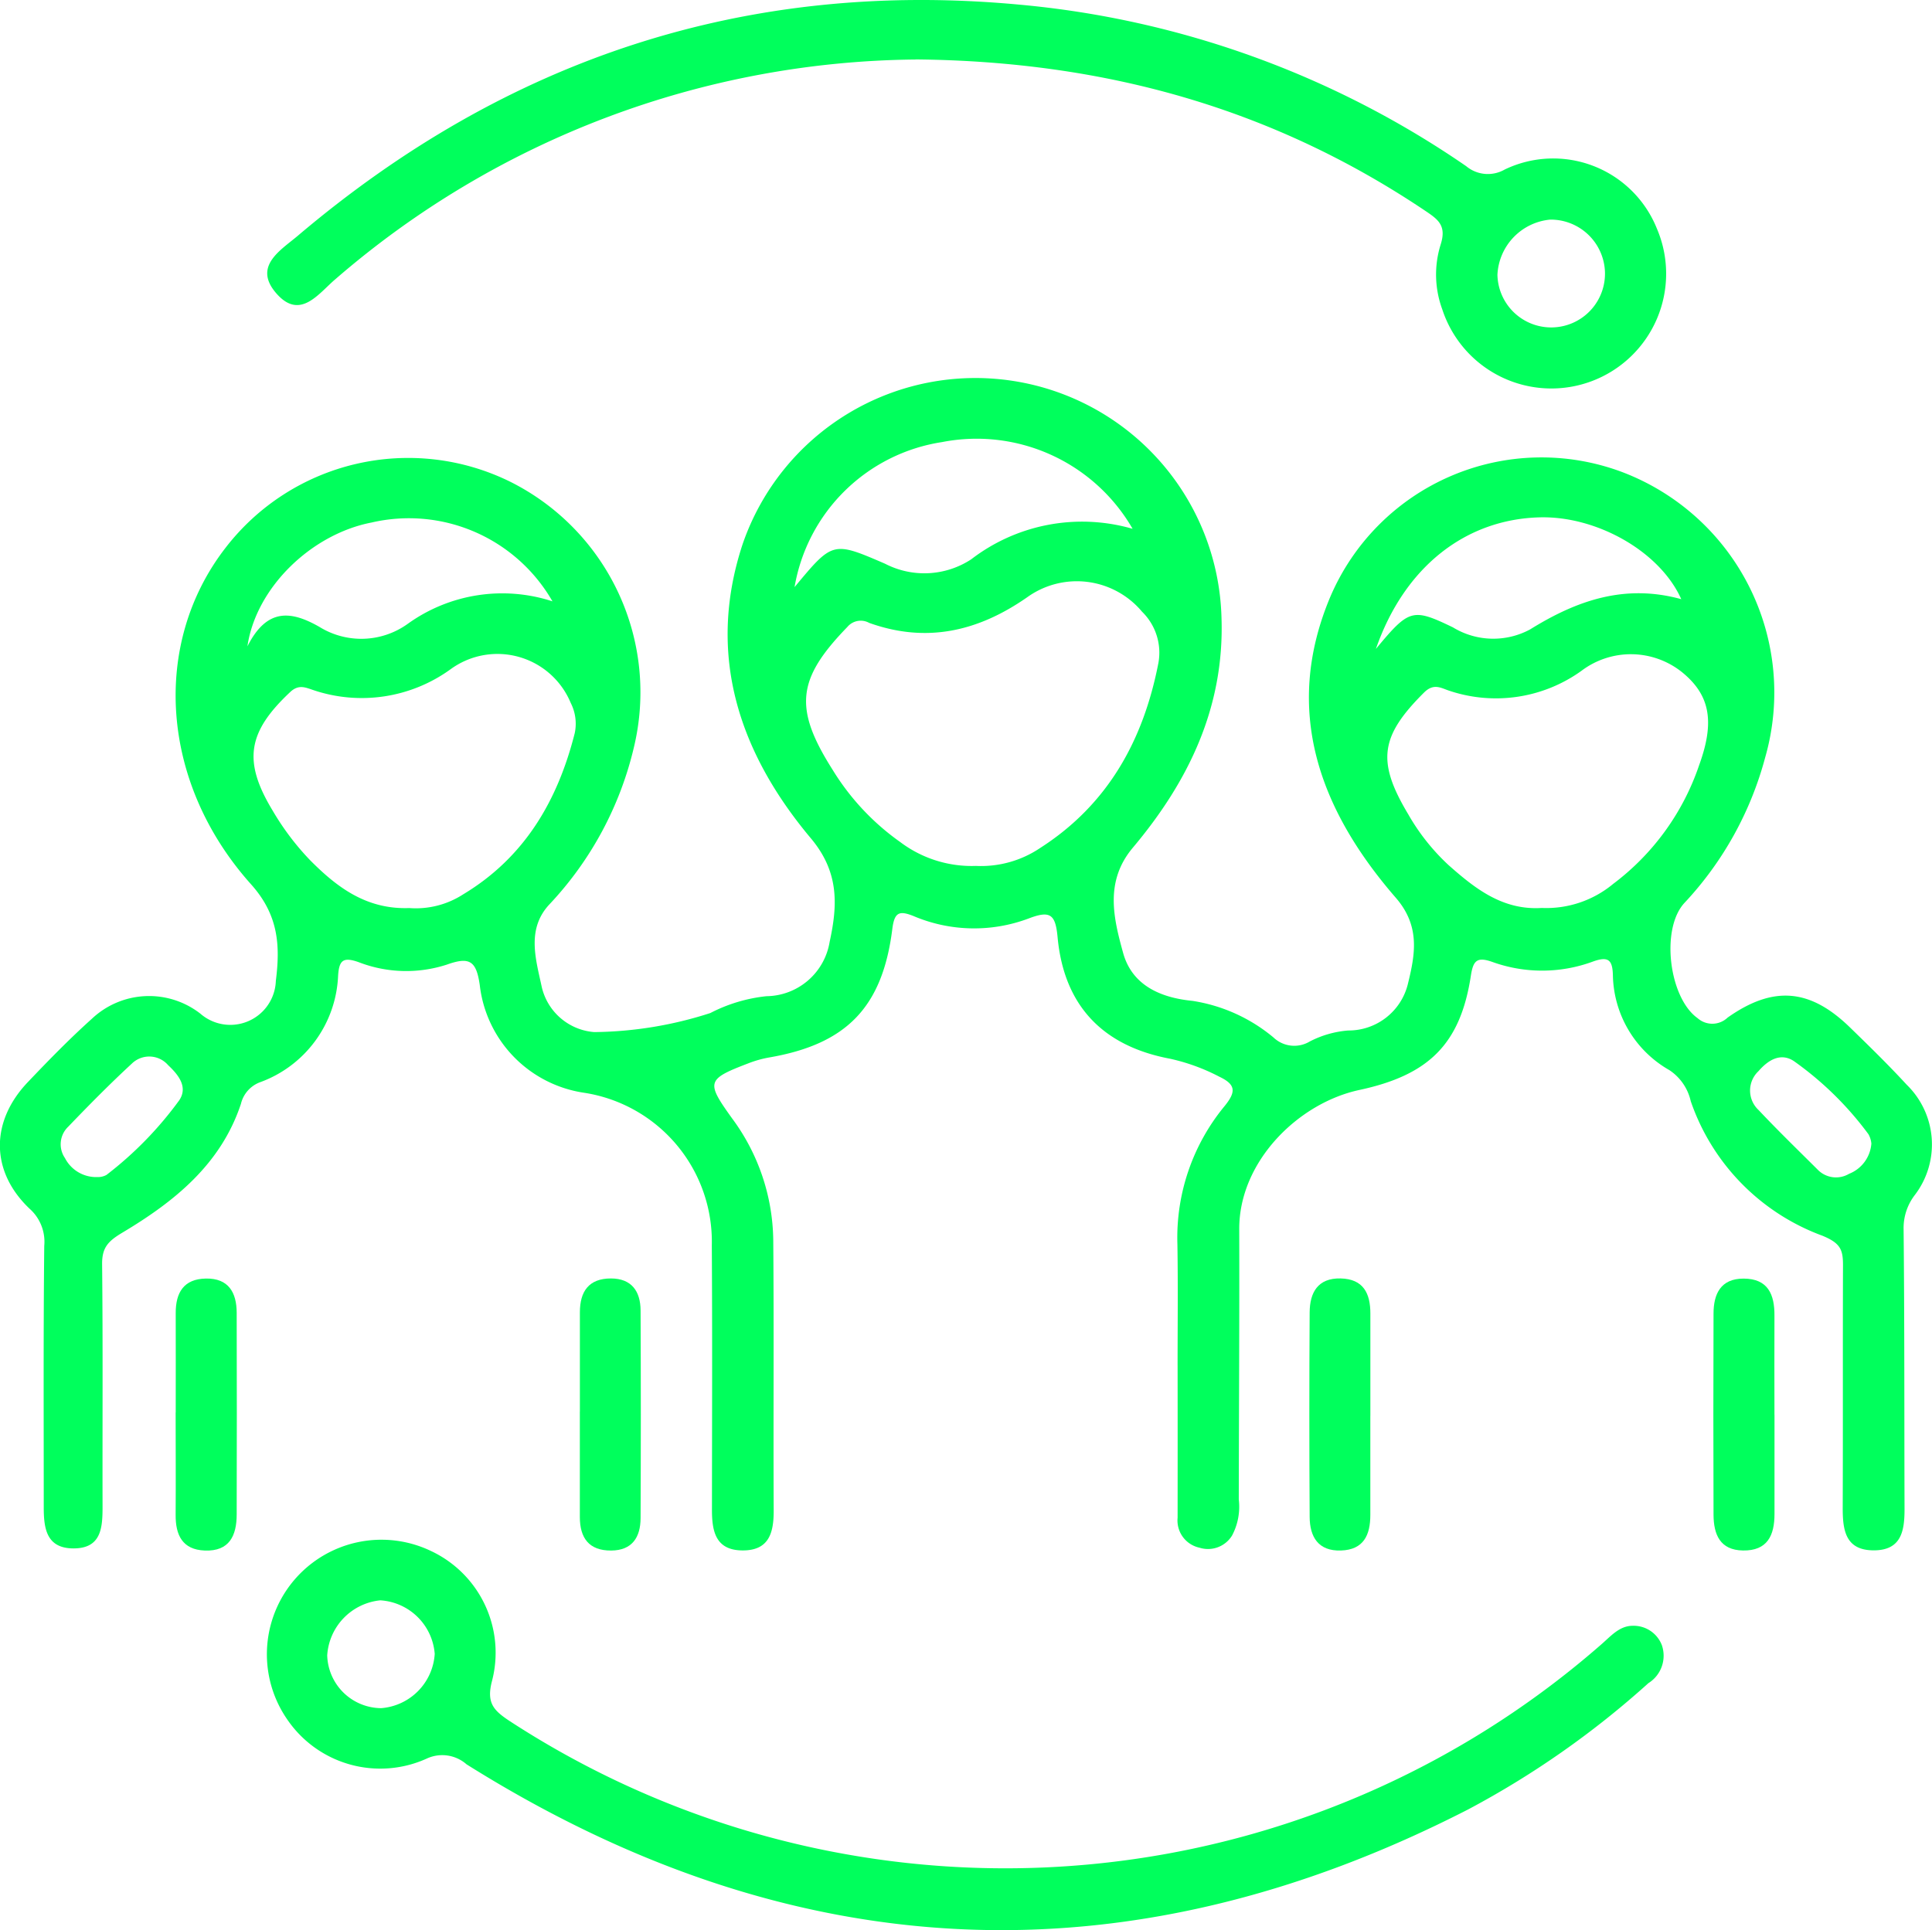<svg id="Group_1156" data-name="Group 1156" xmlns="http://www.w3.org/2000/svg" xmlns:xlink="http://www.w3.org/1999/xlink" width="118.041" height="117.953" viewBox="0 0 118.041 117.953">
  <defs>
    <clipPath id="clip-path">
      <rect id="Rectangle_11598" data-name="Rectangle 11598" width="118.041" height="117.953" fill="#00ff5c"/>
    </clipPath>
  </defs>
  <g id="Group_1155" data-name="Group 1155" clip-path="url(#clip-path)">
    <path id="Path_5154" data-name="Path 5154" d="M71.948,121.116c0-2.47.029-4.94-.011-7.41a12.638,12.638,0,0,1,2.877-8.437c.722-.884.689-1.324-.311-1.8a12.117,12.117,0,0,0-3.013-1.1c-4.127-.776-6.486-3.258-6.873-7.421-.13-1.406-.443-1.66-1.778-1.147a9.469,9.469,0,0,1-7.039-.158c-.863-.341-1.153-.226-1.281.793-.6,4.8-2.812,7.046-7.53,7.856a6.783,6.783,0,0,0-1.271.359c-2.554.978-2.586,1.138-.99,3.361a12.737,12.737,0,0,1,2.516,7.427c.047,5.51,0,11.019.027,16.529.006,1.358-.275,2.459-1.906,2.449-1.658-.01-1.868-1.189-1.866-2.5.005-5.383.026-10.766-.009-16.149a9.206,9.206,0,0,0-7.778-9.316,7.523,7.523,0,0,1-6.4-6.59c-.212-1.482-.627-1.737-2-1.249a8.036,8.036,0,0,1-5.407-.149c-.942-.329-1.191-.119-1.249.858a7.246,7.246,0,0,1-4.781,6.488,1.876,1.876,0,0,0-1.154,1.314c-1.224,3.7-4.075,5.98-7.238,7.869-.882.527-1.254.915-1.244,1.935.051,4.939.016,9.879.027,14.819,0,1.282-.072,2.546-1.771,2.547-1.673,0-1.823-1.241-1.822-2.532,0-5.32-.026-10.64.031-15.959a2.7,2.7,0,0,0-.9-2.272c-2.394-2.278-2.4-5.325-.1-7.737,1.265-1.329,2.551-2.649,3.915-3.873a5.094,5.094,0,0,1,6.624-.306,2.784,2.784,0,0,0,4.61-2c.265-2.117.192-4-1.509-5.9C9.761,85.477,9.257,77,13.768,71.16A14.089,14.089,0,0,1,31.16,67.1a14.384,14.384,0,0,1,7.569,16.241,21,21,0,0,1-5.142,9.574c-1.431,1.509-.853,3.355-.5,5.009a3.572,3.572,0,0,0,3.22,2.816A23.783,23.783,0,0,0,43.4,99.576a9.636,9.636,0,0,1,3.429-1.029,3.959,3.959,0,0,0,3.861-3.325c.486-2.228.594-4.248-1.146-6.322-4.374-5.215-6.409-11.2-4.169-17.987a15.04,15.04,0,0,1,29.255,4.476c.195,5.479-2.006,10.027-5.415,14.081-1.734,2.063-1.18,4.309-.595,6.431.534,1.936,2.215,2.734,4.237,2.931a10.134,10.134,0,0,1,4.948,2.235,1.84,1.84,0,0,0,2.216.249,6.143,6.143,0,0,1,2.349-.673,3.73,3.73,0,0,0,3.643-2.821c.442-1.8.787-3.539-.733-5.291-4.636-5.343-6.924-11.415-4.016-18.357a14.03,14.03,0,0,1,17.865-7.652,14.411,14.411,0,0,1,8.716,17.448,20.852,20.852,0,0,1-4.916,8.863c-1.483,1.573-.961,5.806.785,7.052a1.356,1.356,0,0,0,1.841-.032c2.8-1.976,5.042-1.761,7.466.594,1.181,1.147,2.361,2.3,3.475,3.51a5.092,5.092,0,0,1,.477,6.764,3.308,3.308,0,0,0-.667,2.074c.058,5.7.039,11.4.057,17.1,0,1.313-.187,2.5-1.845,2.517-1.772.016-1.937-1.232-1.932-2.619.019-4.94,0-9.88.017-14.82,0-.95-.168-1.34-1.265-1.791a13.389,13.389,0,0,1-8.038-8.222,3.081,3.081,0,0,0-1.3-1.892A6.824,6.824,0,0,1,98.545,97.3c-.02-.958-.257-1.218-1.221-.87a8.964,8.964,0,0,1-6.145.023c-.944-.333-1.17-.082-1.313.847-.641,4.188-2.587,6.07-6.81,6.977-3.736.8-7.352,4.371-7.341,8.5.016,5.51-.02,11.019-.028,16.529a3.752,3.752,0,0,1-.41,2.2,1.725,1.725,0,0,1-1.992.744,1.7,1.7,0,0,1-1.336-1.828q.006-4.655,0-9.31M59.63,90.585a6.464,6.464,0,0,0,3.928-1.1c4.141-2.657,6.306-6.591,7.22-11.313a3.5,3.5,0,0,0-1-3.121,5.194,5.194,0,0,0-7.018-.885c-3,2.091-6.149,2.822-9.656,1.567a1.063,1.063,0,0,0-1.332.249c-3.084,3.181-3.293,4.962-.89,8.746A14.983,14.983,0,0,0,55,89.125a7.249,7.249,0,0,0,4.626,1.46M94.2,93.154a6.392,6.392,0,0,0,4.366-1.474,15.143,15.143,0,0,0,5.249-7.256c.963-2.65.668-4.272-1.026-5.662a5,5,0,0,0-6.165-.1,8.955,8.955,0,0,1-8.1,1.209c-.476-.156-.926-.471-1.518.119-2.666,2.658-2.913,4.191-.967,7.437A13.023,13.023,0,0,0,88.5,90.532c1.622,1.439,3.313,2.775,5.7,2.622M25,93.16a5.324,5.324,0,0,0,3.306-.842c3.746-2.253,5.769-5.723,6.811-9.853a2.8,2.8,0,0,0-.247-1.84,4.848,4.848,0,0,0-7.316-2.077A9.249,9.249,0,0,1,19.1,79.825c-.464-.158-.869-.336-1.367.132-2.595,2.435-2.915,4.209-1.072,7.252a16.125,16.125,0,0,0,2.274,3.015c1.619,1.632,3.42,3.031,6.062,2.936M48.55,73.542c2.326-2.8,2.329-2.805,5.522-1.426a5.224,5.224,0,0,0,5.264-.266A11.113,11.113,0,0,1,69.2,69.984a11,11,0,0,0-11.643-5.3,10.8,10.8,0,0,0-9.01,8.857m-14.794.873A10.11,10.11,0,0,0,22.7,69.6c-3.656.706-7.054,3.951-7.583,7.566,1.188-2.35,2.656-2.184,4.4-1.188A4.859,4.859,0,0,0,24.9,75.8a9.884,9.884,0,0,1,8.86-1.382m50.31,2.9c2.029-2.446,2.234-2.5,4.7-1.312a4.733,4.733,0,0,0,4.719.124c2.837-1.761,5.771-2.8,9.233-1.846-1.312-2.931-5.188-5.1-8.669-5-4.493.124-8.235,3-9.988,8.037M5.95,109.6a1.071,1.071,0,0,0,.556-.131,22.219,22.219,0,0,0,4.447-4.563c.552-.828-.077-1.577-.681-2.145a1.524,1.524,0,0,0-2.22-.091c-1.339,1.236-2.621,2.537-3.884,3.852a1.487,1.487,0,0,0-.2,1.916A2.143,2.143,0,0,0,5.95,109.6m108.388-2.029a1.439,1.439,0,0,0-.179-.588,20.05,20.05,0,0,0-4.561-4.473c-.815-.533-1.576-.054-2.156.615a1.626,1.626,0,0,0,.009,2.385c1.168,1.242,2.394,2.43,3.6,3.631a1.559,1.559,0,0,0,1.921.261,2.158,2.158,0,0,0,1.363-1.832" transform="translate(0 -37.667)" fill="#00ff5c"/>
    <path id="Path_5155" data-name="Path 5155" d="M88.121,267.7a55.274,55.274,0,0,0,36.3-13.674c.575-.494,1.1-1.136,1.908-1.146a1.847,1.847,0,0,1,1.8,1.179,1.975,1.975,0,0,1-.822,2.327A54.783,54.783,0,0,1,116.3,264.1c-20.914,10.725-41.329,9.718-61.2-2.754a2.246,2.246,0,0,0-2.39-.37,6.878,6.878,0,0,1-8.569-2.378,7,7,0,0,1,8.806-10.28,6.863,6.863,0,0,1,3.707,7.939c-.348,1.324.1,1.786,1.013,2.4A55.415,55.415,0,0,0,88.121,267.7M53.155,254.589a3.552,3.552,0,0,0-3.326-3.265,3.608,3.608,0,0,0-3.242,3.363,3.319,3.319,0,0,0,3.3,3.226,3.55,3.55,0,0,0,3.269-3.324" transform="translate(-26.595 -153.524)" fill="#00ff5c"/>
    <path id="Path_5156" data-name="Path 5156" d="M82.586,3.637A54.886,54.886,0,0,0,47.137,17.058c-1.038.878-2.165,2.552-3.627.854-1.42-1.648.282-2.619,1.329-3.507C57.567,3.612,72.2-1.269,88.894.281a57.221,57.221,0,0,1,27.325,9.872,2.067,2.067,0,0,0,2.353.209,6.826,6.826,0,0,1,9.3,3.606A7.012,7.012,0,1,1,114.759,18.9a6.149,6.149,0,0,1-.107-3.924c.386-1.175-.124-1.55-.913-2.081-9.249-6.219-19.486-9.154-31.153-9.263M124.7,16.6a3.316,3.316,0,0,0-3.346-3.179,3.556,3.556,0,0,0-3.223,3.369A3.286,3.286,0,1,0,124.7,16.6" transform="translate(-26.641 0)" fill="#00ff5c"/>
    <path id="Path_5157" data-name="Path 5157" d="M28.245,213.8c0-2.022.008-4.043,0-6.064-.007-1.262.491-2.1,1.846-2.121,1.382-.023,1.876.855,1.879,2.09q.017,6.159,0,12.318c0,1.3-.441,2.27-1.947,2.214-1.372-.051-1.792-.947-1.783-2.184.015-2.085,0-4.169,0-6.254" transform="translate(-17.509 -127.48)" fill="#00ff5c"/>
    <path id="Path_5158" data-name="Path 5158" d="M93.235,213.742c0-2.022,0-4.043,0-6.065,0-1.278.546-2.068,1.893-2.069,1.27,0,1.81.79,1.815,1.955q.03,6.349,0,12.7c-.006,1.154-.507,1.966-1.8,1.973-1.354.008-1.911-.769-1.911-2.049q0-3.222,0-6.444" transform="translate(-57.805 -127.479)" fill="#00ff5c"/>
    <path id="Path_5159" data-name="Path 5159" d="M214.254,214c0,2.019,0,4.039,0,6.057,0,1.226-.405,2.127-1.793,2.174s-1.907-.834-1.914-2.054q-.039-6.247,0-12.493c.006-1.218.5-2.112,1.891-2.08s1.821.911,1.818,2.15c0,2.082,0,4.164,0,6.247" transform="translate(-130.53 -127.476)" fill="#00ff5c"/>
    <path id="Path_5160" data-name="Path 5160" d="M279.228,213.96c0,2.018,0,4.037,0,6.055,0,1.308-.429,2.255-1.925,2.232-1.412-.022-1.791-.986-1.8-2.175q-.022-6.15,0-12.3c0-1.2.434-2.141,1.833-2.141,1.5,0,1.9.975,1.889,2.273-.01,2.018,0,4.037,0,6.055" transform="translate(-170.81 -127.493)" fill="#00ff5c"/>
  </g>
</svg>
